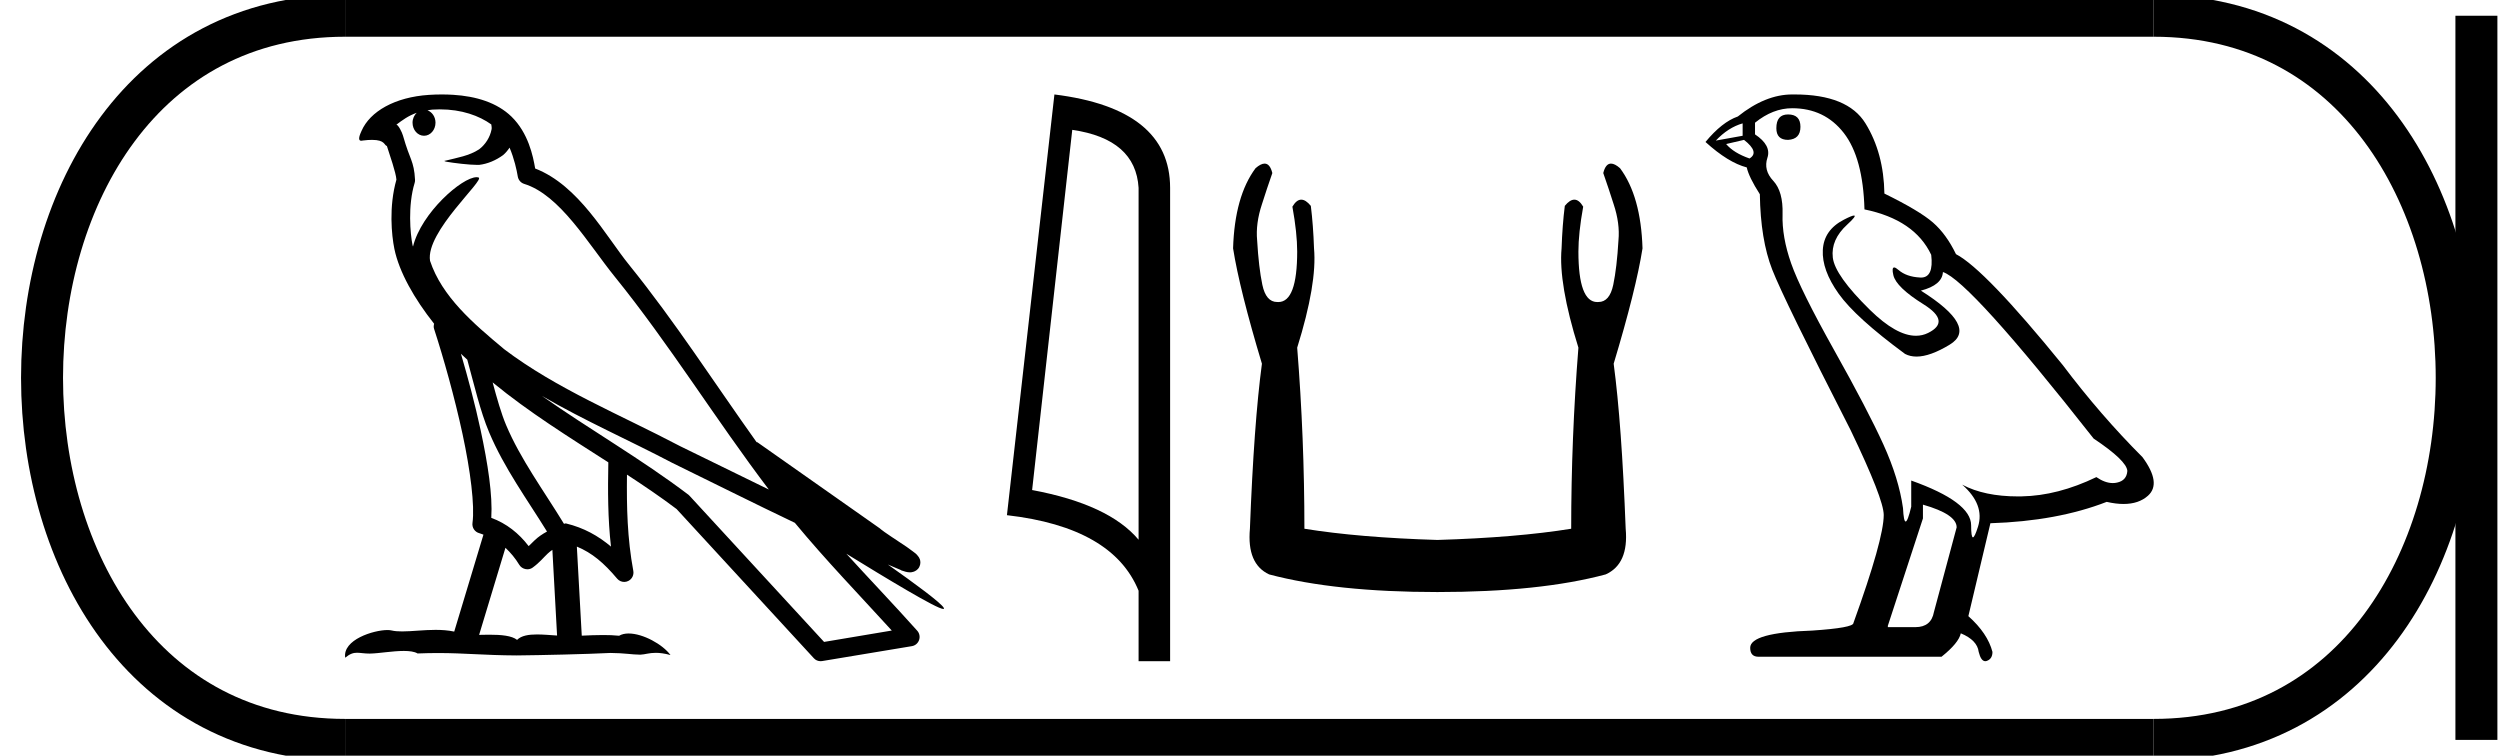 <?xml version='1.0' encoding='UTF-8' standalone='yes'?><svg xmlns='http://www.w3.org/2000/svg' xmlns:xlink='http://www.w3.org/1999/xlink' width='59.552' height='18.0' ><path d='M 10.477 2.605 C 10.997 2.605 11.413 2.756 11.703 2.964 C 11.708 3.005 11.718 3.045 11.709 3.084 C 11.673 3.27 11.563 3.443 11.413 3.557 C 11.176 3.712 10.89 3.757 10.62 3.825 C 10.552 3.831 10.606 3.848 10.643 3.854 C 10.816 3.884 11.174 3.928 11.372 3.928 C 11.386 3.928 11.399 3.928 11.411 3.928 C 11.619 3.904 11.816 3.817 11.985 3.694 C 12.044 3.644 12.095 3.582 12.138 3.517 C 12.249 3.777 12.309 4.052 12.334 4.205 C 12.348 4.287 12.406 4.355 12.485 4.38 C 13.339 4.641 14.014 5.812 14.645 6.592 C 15.942 8.194 17.044 9.986 18.314 11.661 C 17.612 11.32 16.911 10.974 16.207 10.631 C 14.766 9.873 13.266 9.269 12.004 8.314 C 12.002 8.312 12 8.309 11.998 8.308 C 11.27 7.702 10.526 7.063 10.244 6.213 C 10.132 5.523 11.561 4.28 11.4 4.228 C 11.386 4.224 11.37 4.221 11.352 4.221 C 11.008 4.221 10.037 5.067 9.838 5.873 C 9.836 5.862 9.83 5.849 9.827 5.839 C 9.773 5.572 9.711 4.897 9.878 4.354 C 9.886 4.329 9.888 4.303 9.886 4.277 C 9.875 4.058 9.841 3.929 9.794 3.801 C 9.746 3.674 9.689 3.543 9.598 3.227 C 9.575 3.147 9.492 2.981 9.443 2.969 C 9.582 2.865 9.723 2.758 9.926 2.687 L 9.926 2.687 C 9.867 2.744 9.827 2.827 9.827 2.922 C 9.827 3.095 9.95 3.234 10.101 3.234 C 10.251 3.234 10.374 3.095 10.374 2.922 L 10.374 2.92 C 10.373 2.782 10.292 2.668 10.183 2.628 C 10.222 2.623 10.254 2.614 10.298 2.611 C 10.359 2.607 10.419 2.605 10.477 2.605 ZM 10.98 8.427 C 11.029 8.476 11.081 8.521 11.131 8.568 C 11.292 9.153 11.44 9.799 11.651 10.297 C 12.013 11.156 12.562 11.903 13.03 12.662 C 12.915 12.724 12.816 12.794 12.742 12.864 C 12.681 12.922 12.641 12.96 12.593 13.009 C 12.361 12.704 12.063 12.467 11.703 12.336 C 11.737 11.794 11.622 11.053 11.449 10.246 C 11.315 9.623 11.148 9.002 10.98 8.427 ZM 11.735 9.109 C 12.596 9.818 13.555 10.413 14.491 11.014 C 14.478 11.696 14.478 12.347 14.554 13.02 C 14.245 12.761 13.91 12.573 13.484 12.469 C 13.482 12.468 13.479 12.468 13.476 12.468 C 13.462 12.468 13.449 12.477 13.434 12.477 C 12.947 11.68 12.396 10.933 12.056 10.126 C 11.94 9.85 11.837 9.489 11.735 9.109 ZM 12.04 13.049 C 12.162 13.164 12.274 13.296 12.37 13.455 C 12.402 13.508 12.457 13.544 12.517 13.556 C 12.532 13.559 12.547 13.561 12.563 13.561 C 12.608 13.561 12.652 13.547 12.689 13.52 C 12.851 13.403 12.95 13.277 13.047 13.186 C 13.082 13.152 13.12 13.125 13.158 13.098 L 13.27 15.139 C 13.11 15.129 12.944 15.113 12.792 15.113 C 12.594 15.113 12.42 15.14 12.317 15.242 C 12.191 15.142 11.944 15.119 11.649 15.119 C 11.573 15.119 11.494 15.12 11.413 15.123 L 12.04 13.049 ZM 12.908 9.43 L 12.908 9.43 C 13.924 10.021 14.996 10.491 16.01 11.024 C 16.011 11.025 16.012 11.026 16.014 11.026 C 16.985 11.5 17.954 11.987 18.934 12.454 C 19.672 13.346 20.473 14.175 21.243 15.02 C 20.706 15.11 20.168 15.201 19.63 15.291 C 18.564 14.131 17.496 12.975 16.43 11.815 C 16.422 11.805 16.413 11.796 16.403 11.788 C 15.278 10.935 14.038 10.226 12.908 9.43 ZM 10.527 2.25 C 10.425 2.25 10.323 2.253 10.219 2.26 C 9.405 2.313 8.814 2.655 8.612 3.118 C 8.582 3.187 8.503 3.353 8.607 3.353 C 8.618 3.353 8.631 3.351 8.646 3.347 C 8.732 3.336 8.804 3.332 8.863 3.332 C 9.176 3.332 9.148 3.461 9.216 3.478 C 9.283 3.689 9.432 4.113 9.443 4.279 C 9.26 4.924 9.328 5.601 9.394 5.927 C 9.507 6.476 9.867 7.115 10.341 7.712 C 10.33 7.754 10.326 7.795 10.341 7.837 C 10.566 8.528 10.829 9.463 11.018 10.339 C 11.206 11.214 11.312 12.046 11.255 12.456 C 11.239 12.569 11.311 12.675 11.421 12.702 C 11.454 12.711 11.484 12.726 11.516 12.736 L 10.82 15.045 C 10.675 15.014 10.524 15.004 10.376 15.004 C 10.09 15.004 9.809 15.041 9.578 15.041 C 9.483 15.041 9.398 15.035 9.323 15.017 C 9.298 15.011 9.266 15.008 9.229 15.008 C 8.902 15.008 8.158 15.237 8.223 15.667 C 8.337 15.572 8.417 15.549 8.505 15.549 C 8.588 15.549 8.677 15.569 8.809 15.569 C 8.815 15.569 8.822 15.568 8.829 15.568 C 9.02 15.565 9.352 15.506 9.619 15.506 C 9.754 15.506 9.872 15.521 9.947 15.566 C 10.124 15.559 10.284 15.556 10.434 15.556 C 11.071 15.556 11.519 15.609 12.309 15.613 C 12.9 15.607 13.957 15.583 14.54 15.554 C 14.877 15.556 15.062 15.594 15.231 15.594 C 15.241 15.594 15.251 15.594 15.261 15.594 C 15.361 15.591 15.46 15.551 15.621 15.551 C 15.713 15.551 15.826 15.564 15.972 15.604 C 15.784 15.348 15.315 15.09 14.974 15.09 C 14.888 15.09 14.811 15.107 14.748 15.144 C 14.627 15.131 14.499 15.127 14.367 15.127 C 14.203 15.127 14.031 15.134 13.858 15.142 L 13.741 13.02 L 13.741 13.02 C 14.106 13.172 14.383 13.407 14.702 13.785 C 14.745 13.835 14.806 13.862 14.869 13.862 C 14.901 13.862 14.934 13.855 14.964 13.84 C 15.054 13.797 15.104 13.698 15.086 13.6 C 14.942 12.821 14.926 12.087 14.935 11.306 L 14.935 11.306 C 15.34 11.571 15.739 11.84 16.117 12.126 C 17.206 13.311 18.297 14.495 19.387 15.68 C 19.428 15.726 19.487 15.75 19.548 15.75 C 19.56 15.75 19.572 15.749 19.584 15.747 C 20.296 15.628 21.009 15.511 21.721 15.392 C 21.801 15.379 21.866 15.323 21.893 15.247 C 21.92 15.17 21.903 15.084 21.849 15.024 C 21.292 14.401 20.717 13.801 20.16 13.19 L 20.16 13.19 C 21.112 13.776 22.317 14.506 22.47 14.506 C 22.487 14.506 22.491 14.497 22.48 14.477 C 22.409 14.355 21.805 13.91 21.149 13.447 L 21.149 13.447 C 21.253 13.49 21.355 13.537 21.46 13.579 C 21.464 13.582 21.469 13.585 21.472 13.588 C 21.55 13.613 21.593 13.631 21.674 13.634 C 21.677 13.634 21.679 13.634 21.682 13.634 C 21.7 13.634 21.722 13.631 21.756 13.621 C 21.795 13.61 21.861 13.577 21.897 13.508 C 21.934 13.438 21.926 13.367 21.914 13.329 C 21.902 13.291 21.886 13.271 21.874 13.255 C 21.828 13.192 21.797 13.174 21.752 13.14 C 21.707 13.105 21.656 13.068 21.599 13.028 C 21.484 12.95 21.346 12.861 21.229 12.782 C 21.111 12.704 21.004 12.627 20.983 12.608 C 20.976 12.601 20.969 12.594 20.962 12.589 C 19.989 11.904 19.016 11.221 18.043 10.536 C 18.037 10.532 18.028 10.536 18.022 10.532 C 17.022 9.131 16.081 7.663 14.988 6.312 C 14.429 5.622 13.788 4.416 12.748 4.014 C 12.698 3.717 12.585 3.168 12.183 2.777 C 11.84 2.445 11.346 2.292 10.791 2.258 C 10.704 2.253 10.616 2.25 10.527 2.25 Z' style='fill:#000000;stroke:none' /><path d='M 25.542 3.093 Q 27.053 3.313 27.122 4.475 L 27.122 12.857 Q 26.415 12.014 24.586 11.673 L 25.542 3.093 ZM 25.117 2.25 L 23.986 12.272 Q 26.507 12.561 27.122 14.072 L 27.122 15.75 L 27.873 15.75 L 27.873 4.475 Q 27.873 2.592 25.117 2.25 Z' style='fill:#000000;stroke:none' /><path d='M 30.124 3.897 Q 30.033 3.897 29.908 4.007 Q 29.411 4.675 29.373 5.916 Q 29.526 6.889 30.06 8.664 Q 29.869 10.095 29.774 12.595 Q 29.698 13.435 30.232 13.683 Q 31.816 14.103 34.24 14.103 Q 36.683 14.103 38.248 13.683 Q 38.801 13.435 38.725 12.595 Q 38.63 10.095 38.439 8.664 Q 38.973 6.889 39.126 5.916 Q 39.088 4.675 38.591 4.007 Q 38.466 3.897 38.375 3.897 Q 38.247 3.897 38.191 4.122 Q 38.324 4.503 38.439 4.866 Q 38.591 5.324 38.553 5.725 Q 38.515 6.374 38.429 6.784 Q 38.343 7.194 38.076 7.194 Q 38.062 7.195 38.048 7.195 Q 37.599 7.195 37.599 5.992 Q 37.599 5.553 37.713 4.923 Q 37.615 4.756 37.502 4.756 Q 37.395 4.756 37.275 4.904 Q 37.217 5.362 37.198 5.916 Q 37.122 6.755 37.599 8.282 Q 37.427 10.439 37.427 12.595 Q 36.129 12.805 34.24 12.862 Q 32.37 12.805 31.072 12.595 Q 31.072 10.439 30.9 8.282 Q 31.377 6.755 31.301 5.916 Q 31.282 5.362 31.225 4.904 Q 31.104 4.756 30.997 4.756 Q 30.884 4.756 30.786 4.923 Q 30.9 5.553 30.9 5.992 Q 30.9 7.195 30.451 7.195 Q 30.437 7.195 30.423 7.194 Q 30.156 7.194 30.07 6.784 Q 29.984 6.374 29.946 5.725 Q 29.908 5.324 30.06 4.866 Q 30.175 4.503 30.308 4.122 Q 30.252 3.897 30.124 3.897 Z' style='fill:#000000;stroke:none' /><path d='M 42.593 2.726 Q 42.314 2.726 42.314 3.054 Q 42.314 3.332 42.593 3.332 Q 42.888 3.316 42.888 3.021 Q 42.888 2.726 42.593 2.726 ZM 41.511 2.939 L 41.511 3.234 L 40.872 3.349 Q 41.167 3.037 41.511 2.939 ZM 41.544 3.332 Q 41.921 3.627 41.675 3.775 Q 41.298 3.644 41.118 3.431 L 41.544 3.332 ZM 42.691 2.578 Q 43.462 2.578 43.921 3.168 Q 44.38 3.759 44.413 4.988 Q 45.609 5.234 46.003 6.07 Q 46.067 6.612 45.759 6.612 Q 45.75 6.612 45.741 6.611 Q 45.413 6.595 45.224 6.431 Q 45.156 6.371 45.121 6.371 Q 45.059 6.371 45.101 6.554 Q 45.167 6.841 45.822 7.25 Q 46.478 7.66 45.929 7.931 Q 45.793 7.998 45.639 7.998 Q 45.172 7.998 44.544 7.382 Q 43.708 6.562 43.659 6.136 Q 43.609 5.709 44.003 5.349 Q 44.237 5.134 44.164 5.134 Q 44.114 5.134 43.921 5.234 Q 43.445 5.48 43.421 5.955 Q 43.396 6.431 43.798 6.996 Q 44.2 7.562 45.38 8.431 Q 45.501 8.494 45.653 8.494 Q 45.977 8.494 46.445 8.209 Q 47.134 7.791 45.757 6.923 Q 46.265 6.791 46.282 6.48 Q 46.921 6.693 49.872 10.447 Q 50.659 10.972 50.675 11.218 Q 50.659 11.447 50.429 11.496 Q 50.38 11.507 50.329 11.507 Q 50.143 11.507 49.937 11.365 Q 49.019 11.808 48.159 11.824 Q 48.113 11.825 48.069 11.825 Q 47.269 11.825 46.741 11.545 L 46.741 11.545 Q 47.282 12.021 47.118 12.545 Q 47.038 12.8 46.997 12.8 Q 46.954 12.8 46.954 12.513 Q 46.954 11.955 45.527 11.447 L 45.527 12.07 Q 45.443 12.423 45.394 12.423 Q 45.347 12.423 45.331 12.103 Q 45.232 11.398 44.863 10.586 Q 44.495 9.775 43.691 8.341 Q 42.888 6.906 42.667 6.275 Q 42.445 5.644 42.462 5.103 Q 42.478 4.562 42.241 4.308 Q 42.003 4.054 42.101 3.759 Q 42.2 3.463 41.806 3.201 L 41.806 2.923 Q 42.232 2.578 42.691 2.578 ZM 45.806 12.021 Q 46.609 12.25 46.609 12.562 L 46.068 14.578 Q 46.003 14.939 45.626 14.939 L 44.97 14.939 L 44.97 14.906 L 45.806 12.349 L 45.806 12.021 ZM 42.75 2.25 Q 42.721 2.25 42.691 2.25 Q 42.052 2.25 41.396 2.775 Q 41.019 2.906 40.626 3.382 Q 41.167 3.873 41.609 3.988 Q 41.659 4.218 41.921 4.627 Q 41.937 5.709 42.216 6.423 Q 42.495 7.136 44.085 10.25 Q 44.872 11.89 44.872 12.267 Q 44.872 12.841 44.15 14.841 Q 44.15 14.955 43.167 15.021 Q 41.691 15.07 41.691 15.431 Q 41.691 15.644 41.888 15.644 L 46.249 15.644 Q 46.659 15.316 46.708 15.086 Q 47.101 15.25 47.134 15.529 Q 47.189 15.75 47.291 15.75 Q 47.31 15.75 47.331 15.742 Q 47.462 15.693 47.462 15.529 Q 47.347 15.086 46.888 14.677 L 47.413 12.464 Q 49.003 12.414 50.183 11.955 Q 50.402 12.005 50.584 12.005 Q 50.948 12.005 51.167 11.808 Q 51.495 11.513 51.036 10.89 Q 50.036 9.89 49.134 8.693 Q 47.282 6.414 46.593 6.054 Q 46.363 5.578 46.044 5.3 Q 45.724 5.021 44.888 4.611 Q 44.872 3.644 44.437 2.939 Q 44.013 2.25 42.75 2.25 Z' style='fill:#000000;stroke:none' /><path d='M 8.22 0.375 C -1.405 0.375 -1.405 17.625 8.22 17.625 ' style='fill:none;stroke:#000000;stroke-width:1' /><path d='M 8.22 0.375 L 51.302 0.375 ' style='fill:none;stroke:#000000;stroke-width:1' /><path d='M 8.22 17.625 L 51.302 17.625 ' style='fill:none;stroke:#000000;stroke-width:1' /><path d='M 58.99 0.375 L 58.99 17.625 ' style='fill:none;stroke:#000000;stroke-width:1' /><path d='M 51.302 0.375 C 60.927 0.375 60.927 17.625 51.302 17.625 ' style='fill:none;stroke:#000000;stroke-width:1' /></svg>